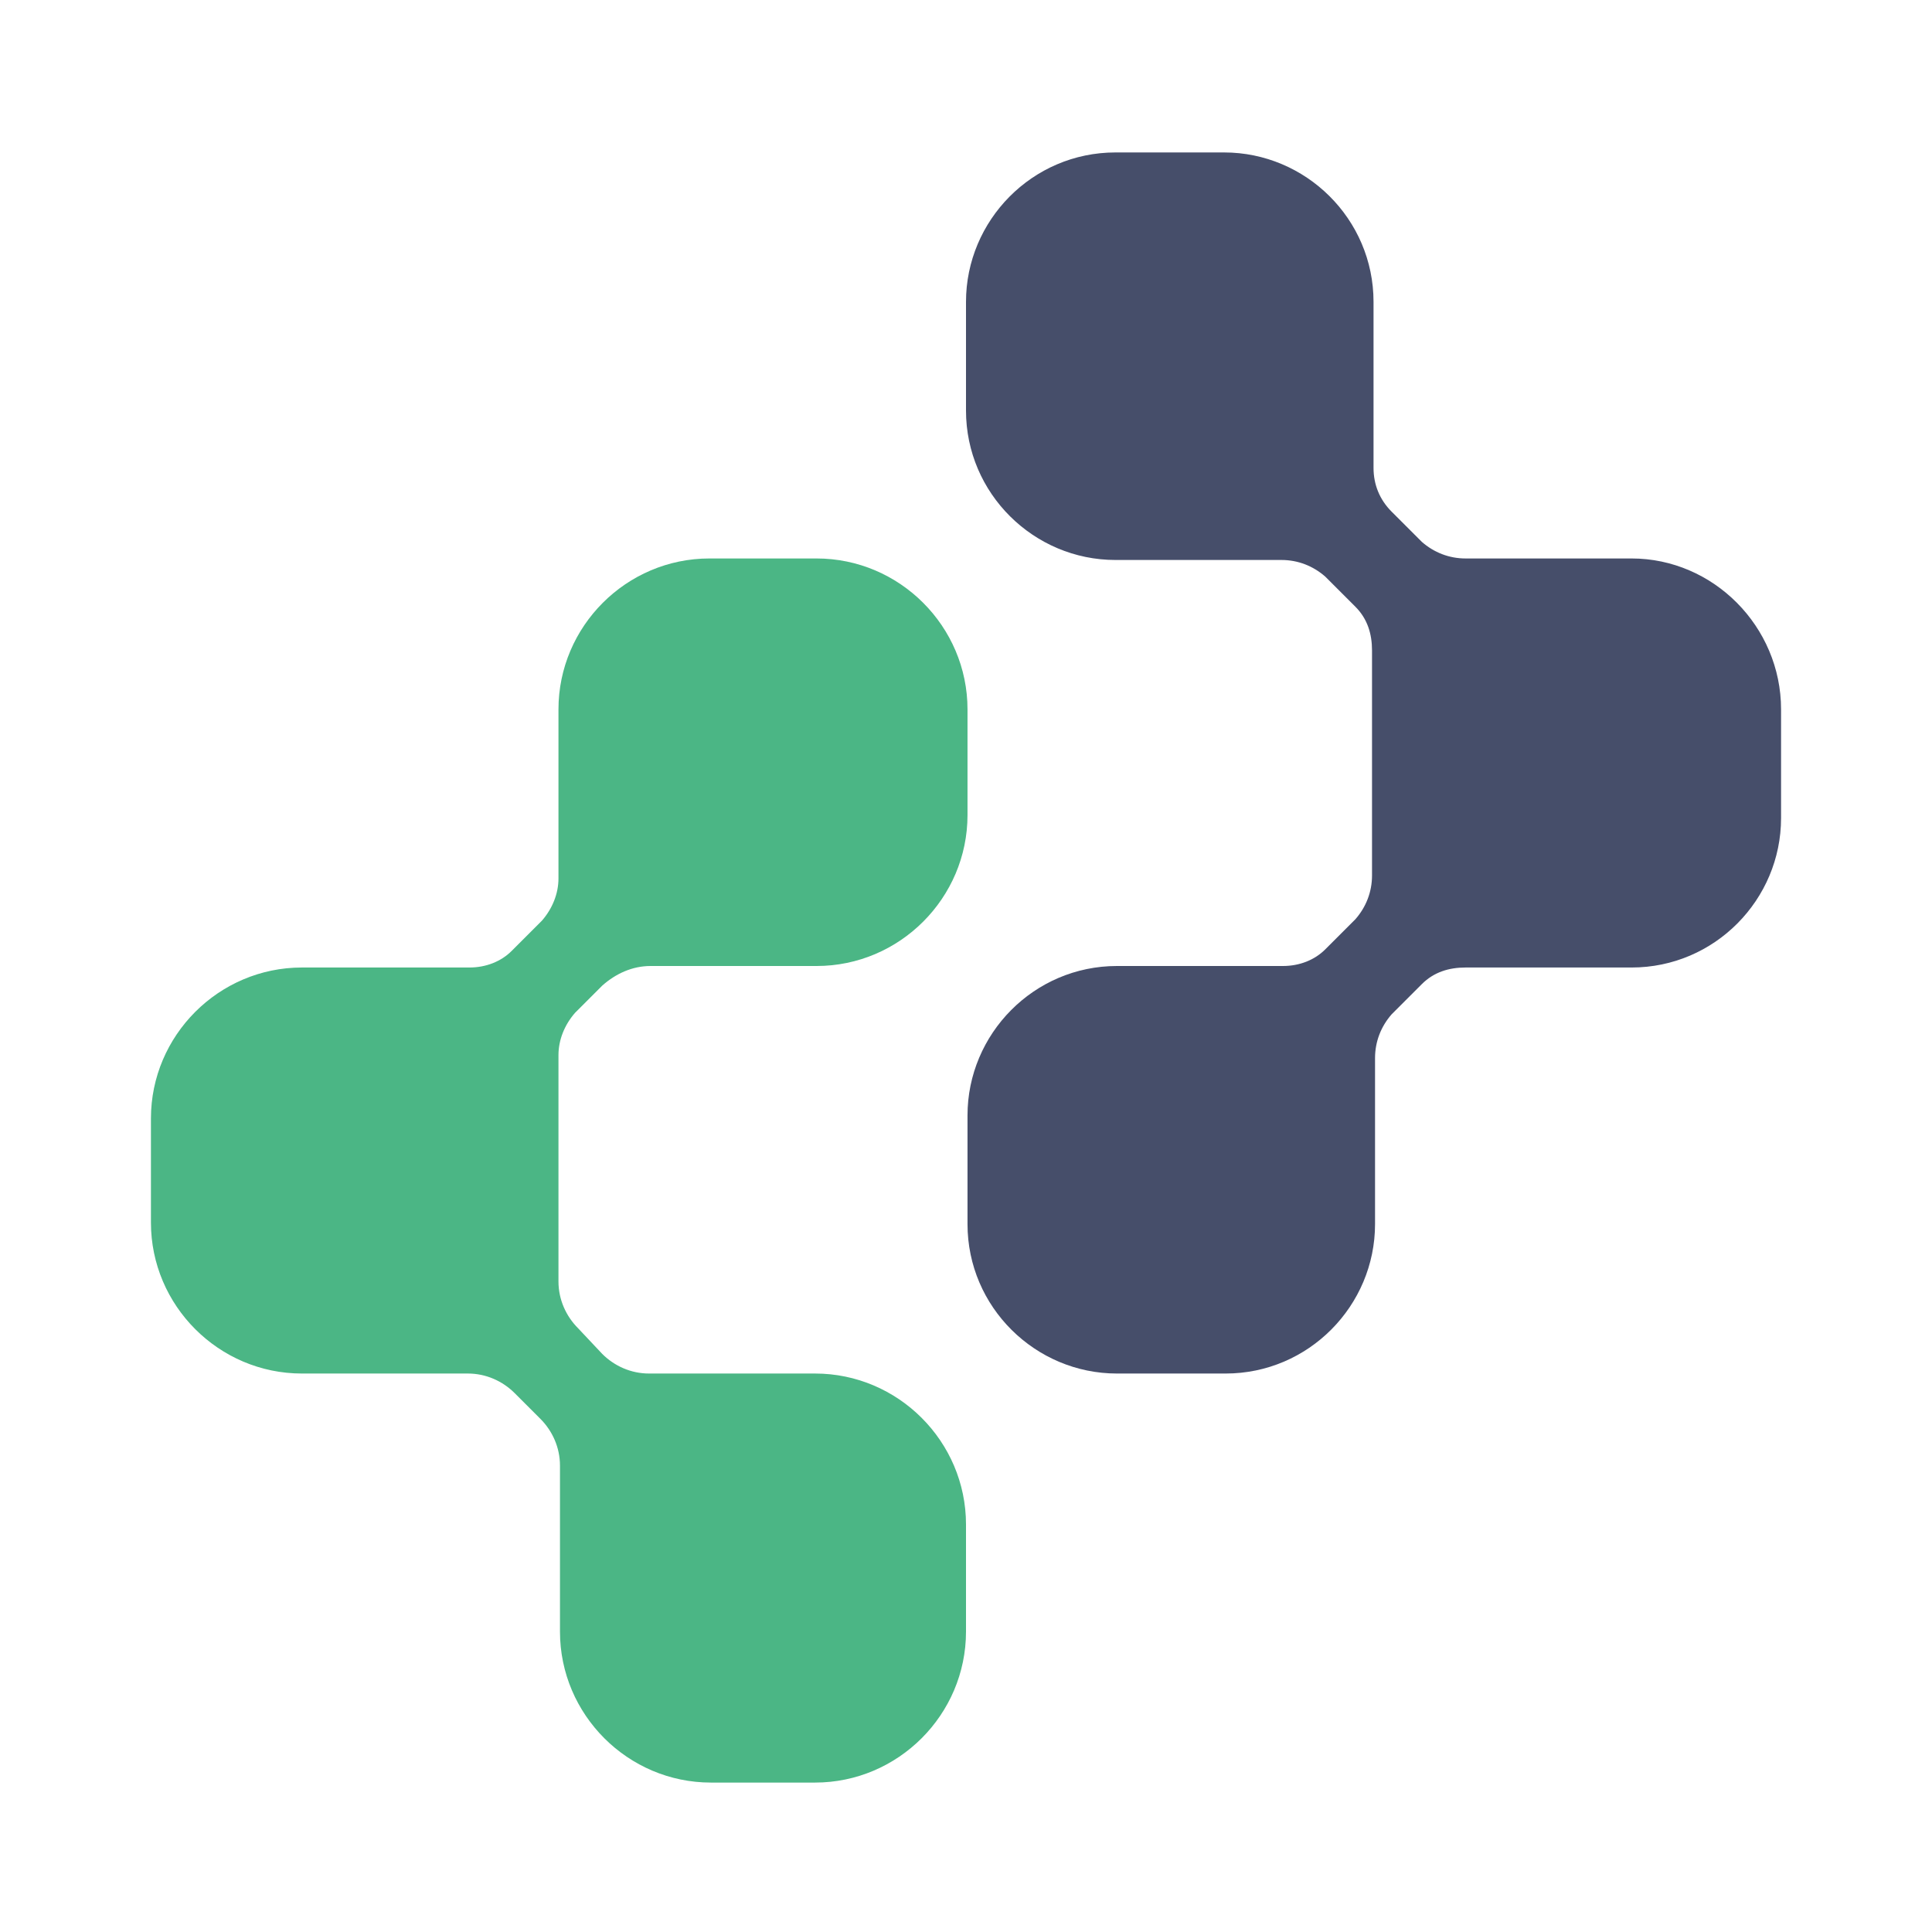 <?xml version="1.0" encoding="utf-8"?>
<!-- Generator: Adobe Illustrator 22.1.0, SVG Export Plug-In . SVG Version: 6.00 Build 0)  -->
<svg version="1.1" id="图层_1" xmlns="http://www.w3.org/2000/svg" xmlns:xlink="http://www.w3.org/1999/xlink" x="0px" y="0px"
	 viewBox="0 0 128 128" style="enable-background:new 0 0 128 128;" xml:space="preserve">
<style type="text/css">
	.st0{fill:#4BB685;}
	.st1{fill:#464E6A;}
</style>
<g>
	<path class="st0" d="M43.1,64h11c5.5,0,10-4.5,10-10V47c0-5.5-4.5-10-10-10H47c-5.5,0-10,4.5-10,10v11l0,0.2c0,1-0.4,2-1.1,2.8
		l-2,2c-0.7,0.7-1.7,1.1-2.8,1.1l-0.2,0H20c-5.5,0-10,4.5-10,10V81c0,5.5,4.5,10,10,10h11h0c1.2,0,2.3,0.5,3.1,1.3l1.7,1.7
		c0.8,0.8,1.3,1.9,1.3,3.1l0,0v11c0,5.5,4.5,10,10,10H54c5.5,0,10-4.5,10-10V101c0-5.5-4.5-10-10-10h-11h0c-1.2,0-2.3-0.5-3.1-1.3
		L38.3,88c-0.8-0.8-1.3-1.9-1.3-3.1v0V70.1l0-0.2c0-1,0.4-2,1.1-2.8l1.8-1.8C40.8,64.5,41.9,64,43.1,64L43.1,64z"/>
	<path class="st1" d="M108.1,37h-11c0,0,0,0,0,0c-1.1,0-2.1-0.4-2.9-1.1l-2-2C91.4,33.1,91,32.1,91,31c0,0,0,0,0,0v-11
		c0-5.5-4.5-9.9-9.9-9.9h-7.2c-5.5,0-9.9,4.5-9.9,9.9v7.2c0,5.5,4.5,9.9,9.9,9.9h11c0,0,0,0,0,0c1.1,0,2.1,0.4,2.9,1.1l2,2
		c0.8,0.8,1.1,1.8,1.1,2.9c0,0,0,0,0,0v14.9c0,0,0,0,0,0c0,1.1-0.4,2.1-1.1,2.9l-2,2C87.1,63.6,86.1,64,85,64c0,0,0,0,0,0h-11
		c-5.5,0-9.9,4.5-9.9,9.9v7.2c0,5.5,4.5,9.9,9.9,9.9h7.2c5.5,0,9.9-4.5,9.9-9.9v-11c0,0,0,0,0,0c0-1.1,0.4-2.1,1.1-2.9l2-2
		c0.8-0.8,1.8-1.1,2.9-1.1c0,0,0,0,0,0h11c5.5,0,9.9-4.5,9.9-9.9v-7.2C118,41.5,113.5,37,108.1,37z"/>
</g>
</svg>
